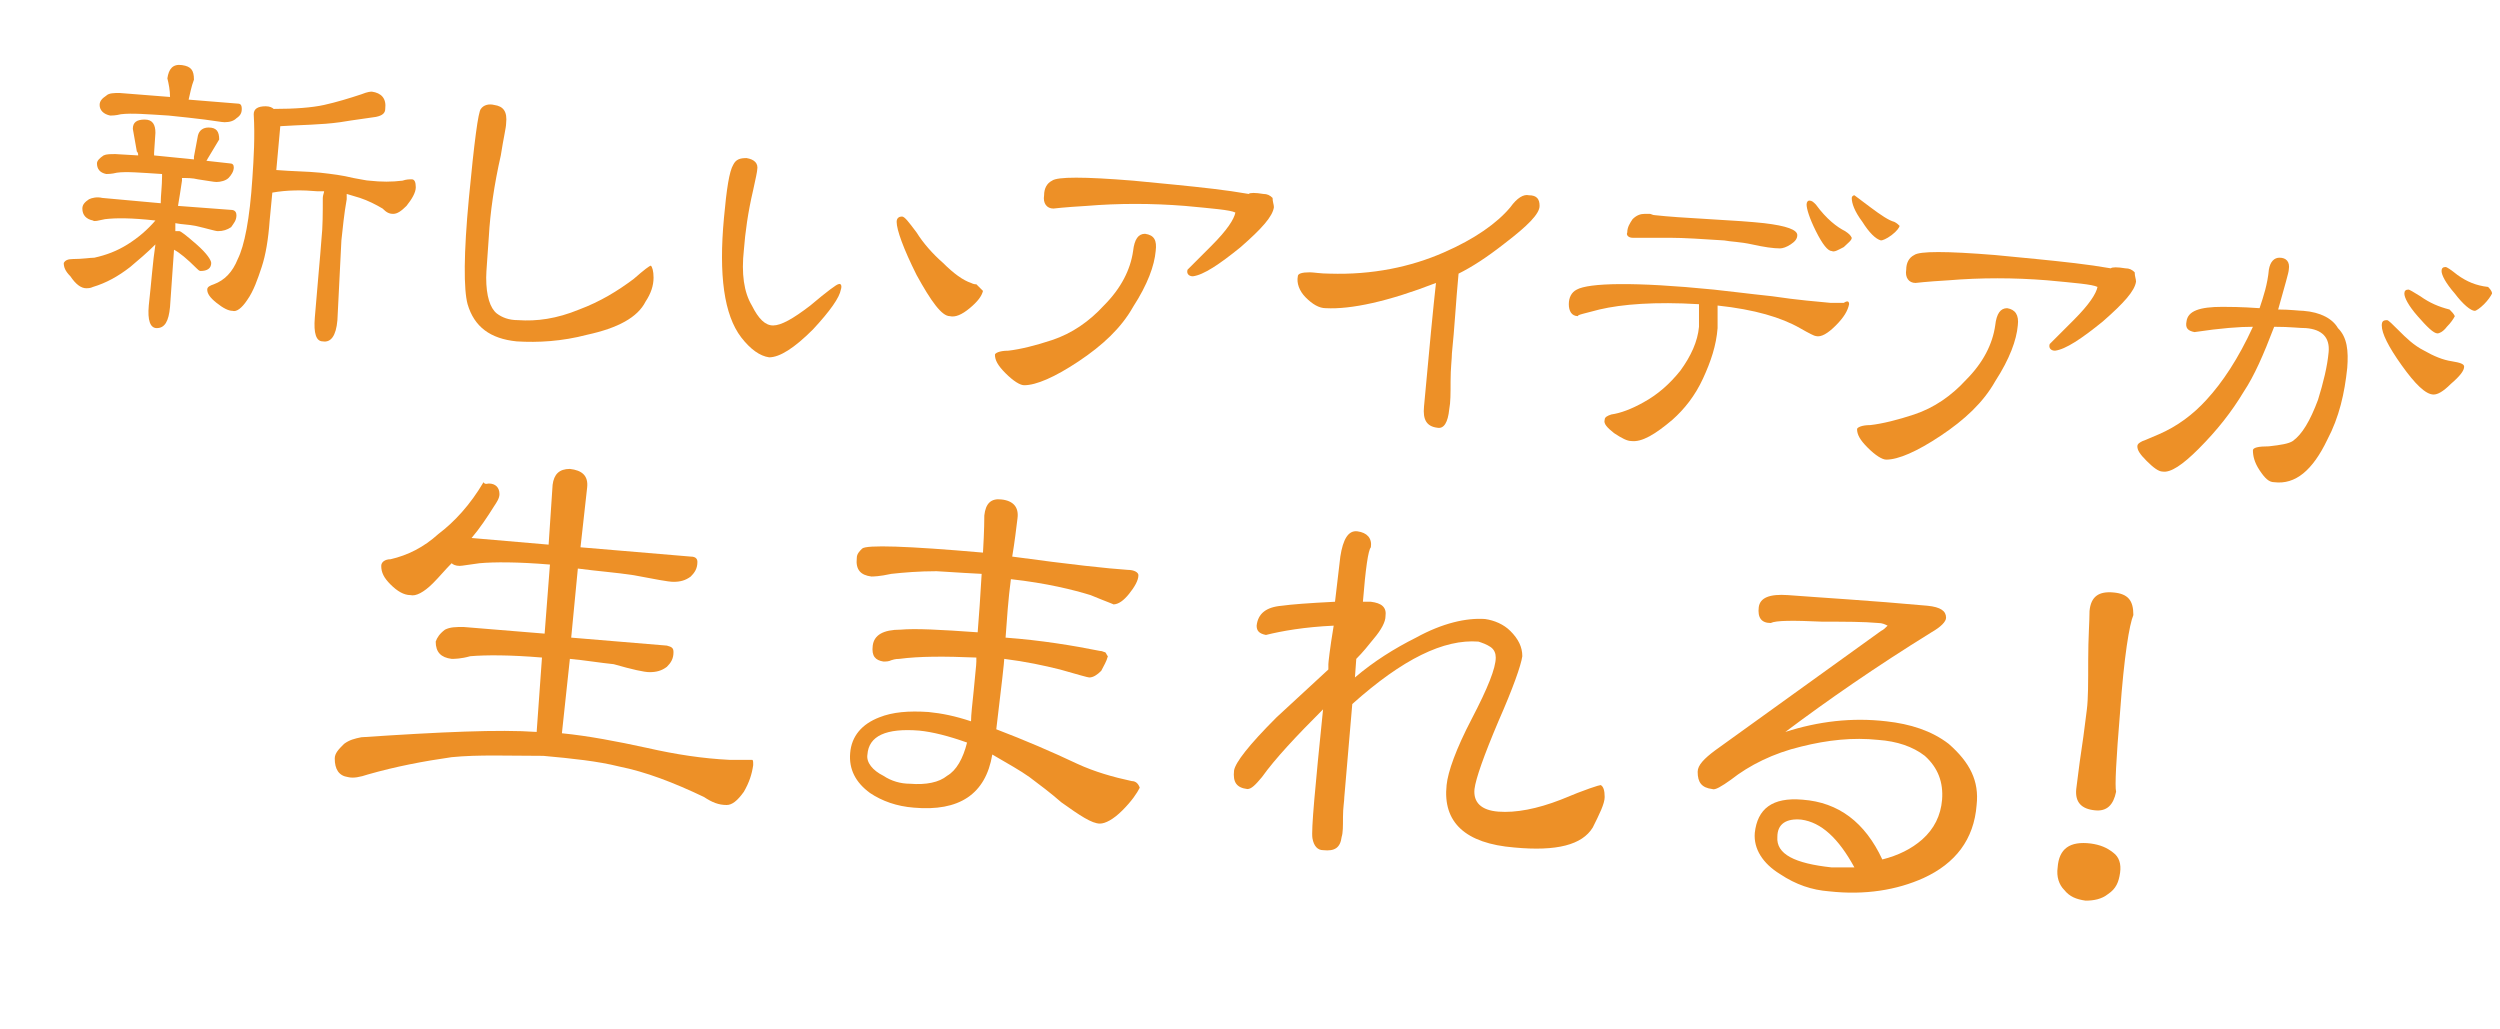 <?xml version="1.0" encoding="utf-8"?>
<!-- Generator: Adobe Illustrator 24.0.3, SVG Export Plug-In . SVG Version: 6.00 Build 0)  -->
<svg version="1.1" id="レイヤー_1" xmlns="http://www.w3.org/2000/svg" xmlns:xlink="http://www.w3.org/1999/xlink" x="0px"
	 y="0px" viewBox="0 0 188.2 77.5" style="enable-background:new 0 0 188.2 77.5;" xml:space="preserve">
<style type="text/css">
	.st0{fill:#ED9027;}
</style>
<g>
	<g>
		<path class="st0" d="M10.9,9c0.6,0,0.8,0.4,0.8,1l-0.1,1.5c0,0.1,0,0.2,0,0.2l3,0.3c0-0.1,0-0.1,0-0.2l0.3-1.6
			c0.1-0.4,0.4-0.6,0.8-0.6c0.6,0,0.8,0.3,0.8,0.9L15.6,12c0,0,0,0.1-0.1,0.1l1.8,0.2c0.2,0,0.3,0.1,0.3,0.3c0,0.3-0.2,0.6-0.4,0.8
			c-0.2,0.2-0.6,0.3-0.9,0.3c-0.2,0-0.7-0.1-1.4-0.2c-0.4-0.1-0.8-0.1-1.2-0.1c0,0.1,0,0.1,0,0.2c-0.1,0.7-0.2,1.3-0.3,1.9l4,0.3
			c0.3,0,0.4,0.2,0.4,0.4c0,0.4-0.2,0.6-0.4,0.9c-0.3,0.2-0.6,0.3-1,0.3c-0.2,0-0.8-0.2-1.7-0.4c-0.5-0.1-1-0.1-1.5-0.2l0,0.6
			c0.1,0,0.2,0,0.3,0c0.1,0,0.5,0.3,1.3,1c0.8,0.7,1.1,1.2,1.1,1.4c0,0.4-0.3,0.6-0.8,0.6c-0.1,0-0.2-0.1-0.3-0.2
			c-0.7-0.7-1.3-1.2-1.7-1.4l-0.3,4.3c-0.1,1.1-0.4,1.6-1,1.6c-0.5,0-0.7-0.6-0.6-1.7c0.2-1.8,0.3-3.3,0.5-4.6
			c-0.6,0.6-1.3,1.2-1.9,1.7C8.9,20.8,8,21.3,7,21.6c-0.2,0.1-0.4,0.1-0.5,0.1c-0.4,0-0.8-0.3-1.2-0.9c-0.4-0.4-0.5-0.7-0.5-1
			c0.1-0.2,0.3-0.3,0.7-0.3c0.7,0,1.3-0.1,1.6-0.1c0.9-0.2,1.7-0.5,2.5-1c0.8-0.5,1.5-1.1,2.1-1.8c-1.8-0.2-3-0.2-3.8-0.1
			c-0.5,0.1-0.8,0.2-0.9,0.1c-0.5-0.1-0.8-0.4-0.8-0.9c0-0.3,0.2-0.5,0.5-0.7c0.2-0.1,0.6-0.2,1-0.1l4.4,0.4c0-0.6,0.1-1.3,0.1-2
			c0-0.1,0-0.2,0-0.2C10.6,13,9.5,12.9,8.8,13c-0.4,0.1-0.7,0.1-0.8,0.1c-0.5-0.1-0.7-0.4-0.7-0.8c0-0.2,0.2-0.4,0.5-0.6
			c0.2-0.1,0.5-0.1,0.9-0.1l1.7,0.1c0-0.1,0-0.2-0.1-0.3L10,9.7C10,9.2,10.3,9,10.9,9z M13.7,4.9c0.7,0.1,0.9,0.4,0.9,1.1
			c-0.2,0.5-0.3,1.1-0.4,1.5l3.7,0.3c0.2,0,0.3,0.1,0.3,0.4c0,0.3-0.1,0.5-0.4,0.7c-0.2,0.2-0.5,0.3-0.9,0.3c-0.2,0-0.7-0.1-1.5-0.2
			c-0.8-0.1-1.7-0.2-2.7-0.3c-1.6-0.1-2.8-0.2-3.6-0.1C8.7,8.7,8.4,8.7,8.3,8.7C7.8,8.6,7.5,8.3,7.5,7.9c0-0.3,0.2-0.5,0.5-0.7
			C8.2,7,8.6,7,9,7l3.8,0.3c0-0.5-0.1-1-0.2-1.4C12.7,5.2,13,4.8,13.7,4.9z M28,6.9c0.7,0.1,1.1,0.5,1,1.3c0,0.3-0.2,0.5-0.7,0.6
			c-0.6,0.1-1.5,0.2-2.7,0.4c-1.4,0.2-3,0.2-4.5,0.3l0,0l0,0l-0.3,3.3c1.2,0.1,2.3,0.1,3.3,0.2c0.9,0.1,1.7,0.2,2.5,0.4
			c0.6,0.1,1,0.2,1.2,0.2c0.9,0.1,1.7,0.1,2.5,0c0.3-0.1,0.5-0.1,0.7-0.1c0.2,0,0.3,0.2,0.3,0.6c0,0.4-0.3,0.9-0.7,1.4
			c-0.4,0.4-0.7,0.6-1,0.6s-0.5-0.1-0.8-0.4c-0.5-0.3-1.1-0.6-1.7-0.8c-0.3-0.1-0.7-0.2-1-0.3c0,0.1,0,0.3,0,0.4
			c-0.2,1.1-0.3,2.2-0.4,3.1l-0.3,6c-0.1,1.2-0.5,1.7-1.1,1.6c-0.5,0-0.7-0.6-0.6-1.8c0.2-2.5,0.4-4.5,0.5-5.9
			c0.1-0.9,0.1-2,0.1-3.1c0-0.2,0.1-0.4,0.1-0.5c-0.2,0-0.3,0-0.5,0c-1.1-0.1-2.3-0.1-3.4,0.1l-0.2,2.1c-0.1,1.4-0.3,2.6-0.6,3.5
			s-0.6,1.8-1.1,2.5c-0.4,0.6-0.8,0.9-1.1,0.8c-0.3,0-0.7-0.2-1.2-0.6c-0.5-0.4-0.7-0.7-0.7-1c0-0.2,0.2-0.3,0.5-0.4
			c0.8-0.3,1.4-0.9,1.8-1.9c0.5-1,0.9-3,1.1-6.1c0.1-1.5,0.2-3.1,0.1-4.8c0-0.4,0.3-0.6,0.9-0.6c0.3,0,0.5,0.1,0.6,0.2
			c1.6,0,2.9-0.1,3.8-0.3c0.9-0.2,1.9-0.5,2.8-0.8C27.7,6.9,27.9,6.9,28,6.9z"/>
		<path class="st0" d="M49.2,20.9c0,0.6-0.2,1.2-0.6,1.8c-0.6,1.2-2.1,2-4.4,2.5c-1.9,0.5-3.7,0.6-5.3,0.5c-2-0.2-3.2-1.1-3.7-2.8
			c-0.3-1.1-0.3-3.8,0.1-8c0.4-4.2,0.7-6.5,0.9-6.7c0.2-0.3,0.6-0.4,1-0.3c0.7,0.1,1,0.5,0.9,1.4c0,0.3-0.2,1.1-0.4,2.4
			c-0.5,2.2-0.8,4.3-0.9,6.1c-0.1,1.6-0.2,2.6-0.2,3.1c0,1.4,0.3,2.3,0.8,2.7c0.4,0.3,0.9,0.5,1.6,0.5c1.4,0.1,2.9-0.1,4.6-0.8
			c1.6-0.6,2.9-1.4,4.1-2.3c0.8-0.7,1.2-1,1.3-1C49.1,20.1,49.2,20.4,49.2,20.9z"/>
		<path class="st0" d="M63.3,21.8c-0.1,0.6-0.8,1.6-2.1,3c-1.4,1.4-2.5,2.1-3.3,2.1c-0.7-0.1-1.4-0.6-2.1-1.5
			c-1.3-1.7-1.7-4.7-1.3-9c0.2-2.2,0.4-3.5,0.7-4c0.2-0.4,0.5-0.5,1-0.5c0.6,0.1,0.9,0.4,0.8,0.9c0,0.1-0.1,0.6-0.3,1.5
			c-0.4,1.7-0.6,3.2-0.7,4.5c-0.2,1.8,0,3.2,0.6,4.2c0.5,1,1,1.5,1.6,1.5s1.5-0.5,2.8-1.5c1.3-1.1,2-1.6,2.1-1.6
			C63.3,21.3,63.4,21.5,63.3,21.8z M74,21.9c-0.1,0.4-0.4,0.8-1,1.3c-0.6,0.5-1.1,0.7-1.5,0.6c-0.6,0-1.4-1.1-2.5-3.1
			c-1-2-1.5-3.4-1.5-4c0-0.3,0.2-0.4,0.4-0.4c0.2,0,0.5,0.4,1.1,1.2c0.5,0.8,1.2,1.6,2,2.3c0.8,0.8,1.5,1.3,2.1,1.5
			c0.2,0.1,0.3,0.1,0.4,0.1C73.8,21.7,73.9,21.8,74,21.9z"/>
		<path class="st0" d="M87,18.9c-0.1,1.1-0.6,2.5-1.7,4.2c-0.9,1.6-2.3,2.9-4.1,4.1c-1.8,1.2-3.2,1.8-4.1,1.8
			c-0.3,0-0.8-0.3-1.4-0.9c-0.6-0.6-0.8-1-0.8-1.4c0-0.1,0.3-0.3,1-0.3c0.9-0.1,2.1-0.4,3.3-0.8c1.5-0.5,2.8-1.4,3.9-2.6
			c1.3-1.3,2-2.7,2.2-4.1c0.1-0.9,0.4-1.3,0.9-1.3C86.9,17.7,87.1,18.1,87,18.9z M95.9,15.6c-0.1,0.7-0.9,1.6-2.5,3
			c-1.6,1.3-2.8,2.1-3.6,2.2c-0.3,0-0.5-0.2-0.4-0.5l1.8-1.8c1.2-1.2,1.7-2,1.8-2.5c-0.4-0.2-1.7-0.3-3.8-0.5c-2.5-0.2-5-0.2-7.4,0
			c-1.7,0.1-2.5,0.2-2.5,0.2c-0.5,0-0.8-0.4-0.7-1c0-0.5,0.2-0.9,0.6-1.1c0.4-0.3,2.4-0.3,6.1,0l3.1,0.3c2,0.2,3.9,0.4,5.6,0.7
			c0.1-0.1,0.5-0.1,1.1,0c0.3,0,0.5,0.1,0.7,0.3C95.8,15.2,95.9,15.4,95.9,15.6z"/>
		<path class="st0" d="M115.9,15.5c0,0.6-0.9,1.5-2.6,2.8c-1.4,1.1-2.5,1.8-3.5,2.3c-0.2,2.1-0.3,4.1-0.5,6c0,0.4-0.1,1.1-0.1,2.1
			c0,0.9,0,1.6-0.1,2.1c-0.1,1-0.4,1.5-0.9,1.4c-0.8-0.1-1.1-0.6-1-1.6c0.4-4.4,0.7-7.5,0.9-9.3c-3.6,1.4-6.4,2-8.3,1.9
			c-0.5,0-1-0.3-1.5-0.8c-0.5-0.5-0.7-1.1-0.6-1.6c0-0.2,0.3-0.3,0.9-0.3c0.3,0,0.8,0.1,1.5,0.1c3.2,0.1,6.1-0.5,8.6-1.6
			c2.3-1,4-2.2,5-3.4c0.5-0.7,1-1,1.4-0.9C115.7,14.7,115.9,15,115.9,15.5z"/>
		<path class="st0" d="M139.2,22.9c-0.1,0.5-0.4,1-1,1.6c-0.6,0.6-1.1,0.9-1.5,0.8c-0.1,0-0.5-0.2-1.2-0.6c-1.4-0.8-3.4-1.4-6.2-1.7
			c0,0.2,0,0.5,0,0.9c0,0.4,0,0.7,0,0.8c-0.1,1.3-0.5,2.5-1.1,3.8c-0.6,1.3-1.4,2.3-2.3,3.1c-1.3,1.1-2.3,1.7-3.1,1.6
			c-0.3,0-0.7-0.2-1.3-0.6c-0.5-0.4-0.8-0.7-0.7-1c0-0.2,0.2-0.3,0.5-0.4c0.7-0.1,1.5-0.4,2.4-0.9c1.1-0.6,2-1.4,2.8-2.4
			c0.8-1.1,1.3-2.2,1.4-3.3c0-0.2,0-0.5,0-0.8c0-0.4,0-0.7,0-0.9c-3.3-0.2-5.8,0-7.5,0.4c-1.1,0.3-1.7,0.4-1.6,0.5
			c-0.5,0-0.7-0.4-0.7-0.9c0-0.5,0.2-0.9,0.6-1.1c0.9-0.5,4.3-0.6,10.3,0c1,0.1,2.5,0.3,4.4,0.5c2,0.3,3.4,0.4,4.4,0.5
			c0.4,0,0.8,0,1,0C139.1,22.6,139.2,22.7,139.2,22.9z M135.3,17.7c0,0.3-0.2,0.5-0.5,0.7c-0.3,0.2-0.6,0.3-0.8,0.3
			c-0.5,0-1.2-0.1-2.1-0.3c-0.9-0.2-1.6-0.2-2.1-0.3c-1.6-0.1-3-0.2-4.1-0.2c-2.1,0-3,0-2.8,0c-0.3,0-0.5-0.2-0.4-0.4
			c0-0.4,0.2-0.7,0.4-1c0.3-0.3,0.6-0.4,0.9-0.4c-0.1,0,0.1,0,0.4,0c0.1,0,0.2,0.1,0.4,0.1c0.9,0.1,2.3,0.2,4.1,0.3
			c1.8,0.1,3.2,0.2,4.1,0.3C134.5,17,135.3,17.3,135.3,17.7z M139.4,17.9c0,0.2-0.3,0.4-0.6,0.7c-0.4,0.2-0.7,0.4-0.9,0.3
			c-0.3,0-0.7-0.5-1.2-1.5c-0.5-1-0.7-1.7-0.7-2c0-0.2,0.1-0.3,0.2-0.3c0.2,0,0.3,0.1,0.5,0.3c0.8,1.1,1.6,1.7,2.2,2
			C139.2,17.6,139.3,17.7,139.4,17.9z M143,17c0,0.1-0.2,0.4-0.6,0.7c-0.4,0.3-0.7,0.4-0.8,0.4c-0.4-0.1-0.9-0.6-1.4-1.4
			c-0.6-0.8-0.8-1.4-0.8-1.8c0-0.1,0.1-0.2,0.2-0.2c0,0,0.4,0.3,1.2,0.9c0.8,0.6,1.4,1,1.8,1.1C142.8,16.8,142.9,16.9,143,17z"/>
		<path class="st0" d="M151.9,24.5c-0.1,1.1-0.6,2.5-1.7,4.2c-0.9,1.6-2.3,2.9-4.1,4.1c-1.8,1.2-3.2,1.8-4.1,1.8
			c-0.3,0-0.8-0.3-1.4-0.9c-0.6-0.6-0.8-1-0.8-1.4c0-0.1,0.3-0.3,1-0.3c0.9-0.1,2.1-0.4,3.3-0.8c1.5-0.5,2.8-1.4,3.9-2.6
			c1.3-1.3,2-2.7,2.2-4.1c0.1-0.9,0.4-1.3,0.9-1.3C151.7,23.3,152,23.7,151.9,24.5z M160.8,21.2c-0.1,0.7-0.9,1.6-2.5,3
			c-1.6,1.3-2.8,2.1-3.6,2.2c-0.3,0-0.5-0.2-0.4-0.5l1.8-1.8c1.2-1.2,1.7-2,1.8-2.5c-0.4-0.2-1.7-0.3-3.8-0.5c-2.5-0.2-5-0.2-7.4,0
			c-1.7,0.1-2.5,0.2-2.5,0.2c-0.5,0-0.8-0.4-0.7-1c0-0.5,0.2-0.9,0.6-1.1c0.4-0.3,2.4-0.3,6.1,0l3.1,0.3c2,0.2,3.9,0.4,5.6,0.7
			c0.1-0.1,0.5-0.1,1.1,0c0.3,0,0.5,0.1,0.7,0.3C160.7,20.8,160.8,21,160.8,21.2z"/>
		<path class="st0" d="M176.7,27.7c-0.2,1.9-0.6,3.7-1.5,5.4c-1.1,2.3-2.4,3.4-4,3.2c-0.4,0-0.7-0.3-1.1-0.9
			c-0.4-0.6-0.5-1.1-0.5-1.5c0-0.2,0.4-0.3,1.2-0.3c0.9-0.1,1.5-0.2,1.8-0.4c0.7-0.5,1.3-1.5,1.9-3.1c0.4-1.3,0.7-2.5,0.8-3.6
			c0.1-1.1-0.5-1.7-1.7-1.8c-0.5,0-1.2-0.1-2.4-0.1c-0.8,2.1-1.5,3.7-2.3,4.9c-0.9,1.5-2,2.9-3.4,4.3c-1.2,1.2-2.1,1.8-2.7,1.7
			c-0.3,0-0.7-0.3-1.2-0.8c-0.5-0.5-0.7-0.8-0.7-1.1c0-0.2,0.2-0.3,0.4-0.4c0.3-0.1,0.7-0.3,1.2-0.5c1.4-0.6,2.6-1.5,3.6-2.6
			c1.2-1.3,2.4-3.1,3.5-5.5c-1,0-2.4,0.1-4.4,0.4c-0.5-0.1-0.7-0.3-0.6-0.8c0.1-0.8,1-1.1,2.7-1.1c0.4,0,1.4,0,2.8,0.1
			c0.3-0.9,0.6-1.8,0.7-2.9c0.1-0.6,0.4-0.9,0.8-0.9c0.5,0,0.8,0.3,0.7,0.9c0,0.2-0.3,1.2-0.8,3c0.9,0,1.6,0.1,1.9,0.1
			c1.3,0.1,2.2,0.6,2.6,1.3C176.7,25.4,176.8,26.4,176.7,27.7z M185.5,27.6c0,0.3-0.3,0.7-1,1.3c-0.6,0.6-1,0.8-1.3,0.8
			c-0.6,0-1.4-0.8-2.4-2.2s-1.5-2.4-1.5-3c0-0.3,0.1-0.4,0.4-0.4c0.1,0,0.4,0.3,0.9,0.8c0.5,0.5,1.1,1.1,1.9,1.5
			c0.7,0.4,1.4,0.7,2.1,0.8C185.2,27.3,185.5,27.4,185.5,27.6z M184.8,23.8c-0.1,0.2-0.3,0.5-0.6,0.8c-0.3,0.4-0.6,0.5-0.7,0.5
			c-0.3,0-0.8-0.5-1.5-1.3c-0.7-0.8-1-1.4-1-1.7c0-0.2,0.1-0.3,0.3-0.3c0.1,0,0.4,0.2,0.9,0.5c0.7,0.5,1.4,0.8,2.2,1
			C184.6,23.5,184.7,23.6,184.8,23.8z M187.6,22.1c-0.1,0.2-0.3,0.5-0.6,0.8c-0.3,0.3-0.6,0.5-0.7,0.5c-0.3,0-0.9-0.5-1.5-1.3
			c-0.7-0.8-1-1.4-1-1.7c0-0.2,0.1-0.3,0.3-0.3c0.1,0,0.4,0.2,0.9,0.6c0.7,0.5,1.4,0.8,2.3,0.9C187.4,21.7,187.6,21.9,187.6,22.1z"
			/>
		<path class="st0" d="M36.8,36.4c0.5,0,0.8,0.3,0.8,0.8c0,0.3-0.2,0.6-0.4,0.9c-0.5,0.8-1.1,1.7-1.7,2.4l5.8,0.5l0.3-4.5
			c0.1-0.8,0.5-1.2,1.3-1.2c0.9,0.1,1.4,0.5,1.3,1.4l-0.5,4.5l8.3,0.7c0.4,0,0.5,0.2,0.5,0.4c0,0.5-0.2,0.8-0.5,1.1
			c-0.4,0.3-0.8,0.4-1.3,0.4c-0.4,0-1.4-0.2-3-0.5c-1.3-0.2-2.7-0.3-4.2-0.5l-0.5,5.2l7.2,0.6c0.4,0.1,0.5,0.2,0.5,0.5
			c0,0.5-0.2,0.8-0.5,1.1c-0.4,0.3-0.8,0.4-1.3,0.4c-0.4,0-1.3-0.2-2.7-0.6c-1-0.1-2.2-0.3-3.3-0.4l-0.6,5.6c2,0.2,4.1,0.6,6.4,1.1
			c2.2,0.5,4.2,0.8,6.2,0.9c0.6,0,1.1,0,1.7,0c0.1,0,0.1,0.1,0.1,0.4c-0.1,0.7-0.3,1.3-0.7,2c-0.5,0.7-0.9,1-1.3,1
			c-0.6,0-1.1-0.2-1.7-0.6c-2.3-1.1-4.4-1.9-6.4-2.3c-1.6-0.4-3.5-0.6-5.7-0.8C38.3,56.9,36,56.8,34,57c-2.1,0.3-4.2,0.7-6.3,1.3
			c-0.6,0.2-1.1,0.3-1.5,0.2c-0.7-0.1-1-0.6-1-1.4c0-0.4,0.3-0.7,0.7-1.1c0.4-0.3,0.8-0.4,1.3-0.5c6-0.4,10.4-0.6,13.2-0.4l0.4-5.6
			c-2.4-0.2-4.2-0.2-5.4-0.1c-0.7,0.2-1.2,0.2-1.4,0.2c-0.8-0.1-1.2-0.5-1.2-1.3c0.1-0.3,0.3-0.6,0.7-0.9c0.4-0.2,0.8-0.2,1.4-0.2
			l6.1,0.5l0.4-5.2c-2.4-0.2-4.2-0.2-5.3-0.1c-0.8,0.1-1.3,0.2-1.5,0.2c-0.3,0-0.5-0.1-0.6-0.2c-0.5,0.5-0.9,1-1.4,1.5
			c-0.7,0.7-1.3,1-1.7,0.9c-0.5,0-1-0.3-1.5-0.8c-0.5-0.5-0.7-0.9-0.7-1.4c0-0.3,0.3-0.5,0.7-0.5c1.3-0.3,2.5-0.9,3.6-1.9
			c1.2-0.9,2.4-2.2,3.4-3.9C36.5,36.5,36.7,36.4,36.8,36.4z"/>
		<path class="st0" d="M85.8,59.3c-0.2,0.4-0.6,1-1.3,1.7c-0.7,0.7-1.3,1-1.7,1c-0.6,0-1.5-0.6-2.9-1.6c-0.8-0.7-1.6-1.3-2.4-1.9
			c-0.7-0.5-1.6-1-2.8-1.7c-0.5,3-2.5,4.3-5.9,4c-1.3-0.1-2.4-0.5-3.3-1.1c-1.1-0.8-1.6-1.8-1.5-3c0.1-1.3,0.9-2.2,2.2-2.7
			c1-0.4,2.2-0.5,3.7-0.4c1,0.1,2,0.3,3.2,0.7c0-0.5,0.1-1.3,0.2-2.3c0.1-1.2,0.2-1.9,0.2-2.2c0,0,0-0.1,0-0.1c0-0.1,0-0.2,0-0.2
			c-2.4-0.1-4.3-0.1-5.8,0.1c-0.1,0-0.3,0-0.6,0.1c-0.2,0.1-0.4,0.1-0.6,0.1c-0.6-0.1-0.9-0.4-0.8-1.2c0.1-0.8,0.8-1.2,2.1-1.2
			c1.1-0.1,3,0,5.8,0.2c0.1-1.2,0.2-2.7,0.3-4.4c-2-0.1-3.2-0.2-3.4-0.2c-1.3,0-2.5,0.1-3.4,0.2c-0.9,0.2-1.4,0.2-1.5,0.2
			c-0.8-0.1-1.2-0.5-1.1-1.4c0-0.3,0.2-0.5,0.4-0.7c0.3-0.3,3.4-0.2,9.1,0.3c0.1-1.7,0.1-2.6,0.1-2.8c0.1-0.9,0.5-1.3,1.3-1.2
			c0.9,0.1,1.3,0.6,1.2,1.4c-0.1,0.8-0.2,1.7-0.4,2.9c4.4,0.6,7.2,0.9,8.7,1c0.5,0,0.8,0.2,0.8,0.4c0,0.4-0.3,0.9-0.7,1.4
			c-0.4,0.5-0.8,0.8-1.2,0.8c0.1,0-0.5-0.2-1.7-0.7c-1.3-0.4-3.3-0.9-6-1.2c-0.2,1.5-0.3,3-0.4,4.4c2.7,0.2,5.1,0.6,7.1,1
			c0.2,0,0.3,0.1,0.4,0.1c0.1,0.1,0.1,0.2,0.2,0.3c-0.1,0.4-0.3,0.7-0.5,1.1C82.6,50.8,82.3,51,82,51c-0.1,0-0.8-0.2-2.2-0.6
			c-1.2-0.3-2.6-0.6-4.2-0.8c0,0.2-0.2,2-0.6,5.3c2.1,0.8,4.2,1.7,6.1,2.6c1.3,0.6,2.7,1,4.1,1.3C85.5,58.8,85.7,59,85.8,59.3z
			 M72.8,55.9c-1.4-0.5-2.6-0.8-3.6-0.9c-2.5-0.2-3.8,0.4-3.9,1.8c-0.1,0.6,0.4,1.2,1.2,1.6c0.6,0.4,1.3,0.6,2,0.6
			c1.2,0.1,2.2-0.1,2.8-0.6C72,58,72.5,57.1,72.8,55.9z"/>
		<path class="st0" d="M120.8,60c0,0.5-0.4,1.3-0.9,2.3c-0.8,1.3-2.7,1.8-5.9,1.5c-3.7-0.3-5.4-1.9-5.1-4.7c0.1-1,0.7-2.7,1.9-5
			c1.2-2.3,1.8-3.8,1.8-4.6c0-0.3-0.1-0.6-0.4-0.8c-0.3-0.2-0.6-0.3-0.9-0.4c-2.6-0.2-5.7,1.3-9.5,4.7l-0.6,7c0,0.3-0.1,0.8-0.1,1.5
			c0,0.7,0,1.2-0.1,1.5c-0.1,0.8-0.5,1.1-1.4,1c-0.4,0-0.7-0.3-0.8-0.9c-0.1-0.6,0.2-3.8,0.8-9.7c-2,2-3.6,3.7-4.6,5.1
			c-0.5,0.6-0.8,0.9-1.1,0.9c-0.8-0.1-1.1-0.5-1-1.4c0.1-0.6,1.1-1.9,3.2-4c0,0,1.3-1.2,3.9-3.6l0-0.4c0-0.1,0.1-1.1,0.4-2.9
			c-2.2,0.1-3.9,0.4-5.1,0.7c-0.5-0.1-0.7-0.3-0.7-0.7c0.1-0.9,0.7-1.4,1.9-1.5c0.7-0.1,2-0.2,4-0.3l0.4-3.4c0.2-1.3,0.6-2,1.3-1.9
			c0.7,0.1,1.1,0.5,1,1.2c-0.2,0.2-0.4,1.6-0.6,4.1c0.1,0,0.2,0,0.3,0c0.1,0,0.3,0,0.3,0c0.8,0.1,1.2,0.4,1.1,1.1
			c0,0.4-0.3,1-0.9,1.7c-0.4,0.5-0.8,1-1.3,1.5l-0.1,1.4c1.4-1.2,3-2.2,4.6-3c2-1.1,3.8-1.5,5.2-1.4c0.7,0.1,1.4,0.4,1.9,0.9
			c0.6,0.6,0.9,1.2,0.9,1.9c-0.1,0.7-0.7,2.4-1.8,4.9c-1.1,2.6-1.7,4.3-1.8,5.1c-0.1,1,0.5,1.6,1.8,1.7c1.3,0.1,2.9-0.2,4.7-0.9
			c1.9-0.8,2.9-1.1,3-1.1C120.7,59.2,120.8,59.5,120.8,60z"/>
		<path class="st0" d="M148.8,60.6c-0.2,2.6-1.6,4.4-4,5.5c-2,0.9-4.4,1.3-7.1,1c-1.3-0.1-2.5-0.5-3.7-1.3c-1.3-0.8-2-1.9-1.9-3.1
			c0.2-1.8,1.3-2.7,3.6-2.5c2.7,0.2,4.7,1.7,6,4.5c1.2-0.3,2.2-0.8,3-1.5c0.9-0.8,1.4-1.8,1.5-3c0.1-1.3-0.3-2.4-1.3-3.3
			c-0.9-0.7-2.1-1.1-3.5-1.2c-1.9-0.2-3.8,0-5.8,0.5c-2.1,0.5-3.9,1.4-5.3,2.5c-0.7,0.5-1.2,0.8-1.4,0.7c-0.8-0.1-1.1-0.5-1.1-1.3
			c0-0.5,0.5-1,1.3-1.6l12.5-9c0.2-0.1,0.3-0.2,0.5-0.4c-0.2-0.1-0.4-0.2-0.7-0.2c-1.1-0.1-2.5-0.1-4.2-0.1
			c-2.2-0.1-3.5-0.1-3.9,0.1c-0.7,0-1-0.4-0.9-1.2c0.1-0.7,0.8-1,2.2-0.9c2.6,0.2,6.1,0.4,10.5,0.8c1,0.1,1.4,0.4,1.4,0.9
			c0,0.3-0.4,0.7-1.1,1.1c-4.2,2.6-7.8,5.1-11,7.5c2.5-0.8,5-1.1,7.6-0.8c1.8,0.2,3.4,0.7,4.7,1.7C148.3,57.4,149,58.8,148.8,60.6z
			 M139.6,65.3c-1.2-2.2-2.5-3.4-4-3.6c-1.1-0.1-1.8,0.3-1.8,1.3c-0.1,1.3,1.3,2,4.1,2.3C138.1,65.3,138.7,65.3,139.6,65.3z"/>
		<path class="st0" d="M159.6,65.7c-0.1,0.7-0.3,1.2-0.9,1.6c-0.5,0.4-1.1,0.5-1.7,0.5c-0.7-0.1-1.2-0.3-1.6-0.8
			c-0.4-0.4-0.6-1-0.5-1.7c0.1-1.4,0.9-2,2.5-1.8c0.7,0.1,1.2,0.3,1.7,0.7C159.5,64.5,159.7,65,159.6,65.7z M160.6,46.3
			c-0.3,0.7-0.7,3.1-1,7.3c-0.3,3.6-0.4,5.6-0.3,6c-0.2,1-0.7,1.5-1.6,1.4c-1-0.1-1.5-0.6-1.4-1.6c0.1-0.7,0.2-1.7,0.4-3
			c0.2-1.3,0.3-2.3,0.4-3c0.1-0.8,0.1-2,0.1-3.7c0-1.7,0.1-2.9,0.1-3.7c0.1-1.1,0.7-1.5,1.8-1.4S160.6,45.2,160.6,46.3z"/>
	</g>
</g>
</svg>
